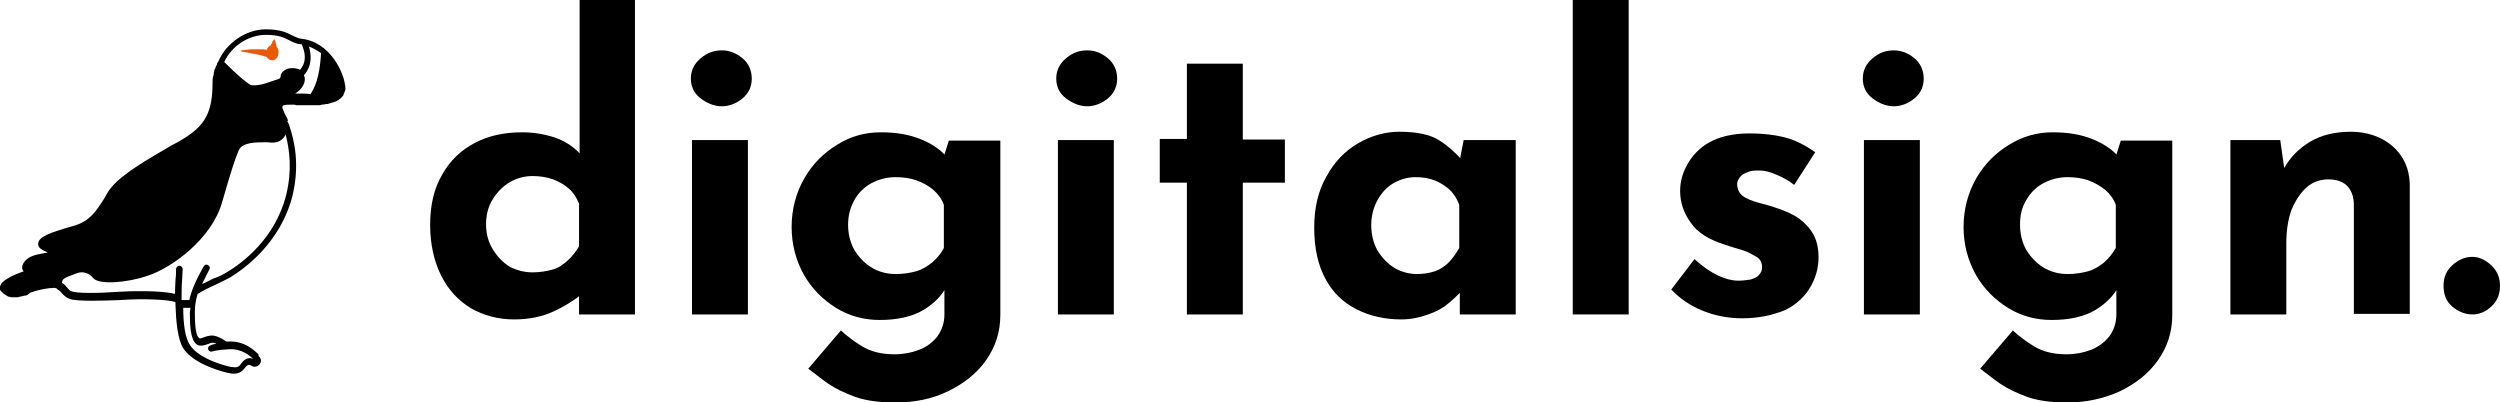<?xml version="1.0" encoding="utf-8"?>
<!-- Generator: Adobe Illustrator 26.5.1, SVG Export Plug-In . SVG Version: 6.00 Build 0)  -->
<svg version="1.1" id="Layer_1" xmlns="http://www.w3.org/2000/svg" xmlns:xlink="http://www.w3.org/1999/xlink" x="0px" y="0px"
	 viewBox="0 0 451.6 72.7" style="enable-background:new 0 0 451.6 72.7;" xml:space="preserve">
<style type="text/css">
	.st0{fill:#EA580C;}
</style>
<g>
	<path d="M92.9,57.7c-2.9,0-5.5-0.7-7.8-2c-2.3-1.4-4.1-3.3-5.4-5.9s-2-5.7-2-9.2s0.7-6.6,2.2-9.1c1.4-2.5,3.4-4.4,5.9-5.7
		c2.5-1.3,5.3-1.9,8.5-1.9c2,0,3.9,0.3,5.8,0.9c1.8,0.6,3.4,1.6,4.6,2.9V0h10v56.8h-10.1v-6.1l0.8,2.2c-1.6,1.3-3.5,2.5-5.5,3.4
		C97.9,57.2,95.6,57.7,92.9,57.7z M96.2,49.2c1.3,0,2.5-0.2,3.6-0.5s1.9-0.9,2.7-1.6c0.8-0.7,1.5-1.6,2.1-2.6v-7.7
		c-0.4-1-1-2-1.8-2.7s-1.8-1.3-2.9-1.7s-2.4-0.6-3.7-0.6c-1.5,0-2.9,0.4-4.1,1.1s-2.3,1.8-3.1,3.1c-0.8,1.3-1.2,2.8-1.2,4.5
		s0.4,3.2,1.2,4.5c0.8,1.3,1.8,2.4,3.1,3.2C93.3,48.8,94.7,49.2,96.2,49.2L96.2,49.2z"/>
	<path d="M124.8,14.2c0-1.5,0.6-2.7,1.8-3.7c1.2-1,2.4-1.4,3.8-1.4s2.6,0.5,3.7,1.4s1.7,2.2,1.7,3.7s-0.6,2.7-1.7,3.6
		c-1.1,0.9-2.4,1.4-3.7,1.4s-2.6-0.5-3.8-1.4C125.4,16.9,124.8,15.7,124.8,14.2z M125,25.3h10.1v31.5H125V25.3z"/>
	<path d="M161.7,72.7c-2.8,0-5.2-0.3-7.2-1c-1.9-0.7-3.6-1.5-4.9-2.4s-2.5-1.9-3.6-2.7l5.9-6.9c1.1,1,2.4,2,3.9,2.9
		c1.5,0.9,3.4,1.4,5.8,1.4c1.6,0,3.1-0.3,4.4-0.8c1.4-0.5,2.5-1.4,3.3-2.4c0.8-1.1,1.3-2.4,1.3-4v-6.9l0.4,1.8
		c-0.8,1.6-2.2,3.1-4.2,4.3c-2,1.2-4.7,1.8-7.9,1.8c-2.8,0-5.5-0.7-7.9-2.2c-2.4-1.5-4.4-3.5-5.8-6s-2.2-5.4-2.2-8.6
		s0.8-6.2,2.3-8.8c1.5-2.6,3.5-4.6,6-6.1c2.4-1.5,5-2.2,7.8-2.2s5.1,0.4,7.1,1.2c2,0.8,3.5,1.8,4.5,2.9l-0.4,0.9l1.1-3.5h9.3v31.5
		c0,3.1-0.9,5.8-2.6,8.2c-1.7,2.4-4,4.2-6.9,5.6S165.2,72.7,161.7,72.7L161.7,72.7z M153.2,40.6c0,1.7,0.4,3.2,1.1,4.5
		c0.8,1.3,1.8,2.4,3.1,3.2c1.3,0.8,2.8,1.2,4.4,1.2c1.4,0,2.6-0.2,3.7-0.5s2-0.9,2.9-1.6c0.8-0.7,1.6-1.6,2.1-2.6V37
		c-0.4-1.1-1.1-2-1.9-2.7s-1.9-1.3-3-1.7s-2.4-0.6-3.8-0.6c-1.6,0-3.1,0.4-4.4,1.1c-1.3,0.7-2.4,1.8-3.1,3.1
		C153.6,37.5,153.2,38.9,153.2,40.6L153.2,40.6z"/>
	<path d="M190.8,14.2c0-1.5,0.6-2.7,1.8-3.7s2.4-1.4,3.8-1.4s2.6,0.5,3.7,1.4s1.7,2.2,1.7,3.7s-0.6,2.7-1.7,3.6
		c-1.1,0.9-2.4,1.4-3.7,1.4s-2.6-0.5-3.8-1.4C191.4,16.9,190.8,15.7,190.8,14.2z M191.1,25.3h10.1v31.5h-10.1V25.3z"/>
	<path d="M214.4,11.5h10.1v13.7h7.6V33h-7.6v23.8h-10.1V33h-4.9v-7.9h4.9V11.5z"/>
	<path d="M253.1,57.7c-2.9,0-5.6-0.6-8-1.8s-4.3-3-5.6-5.4c-1.4-2.5-2.1-5.6-2.1-9.4c0-3.5,0.7-6.6,2.2-9.2c1.4-2.6,3.3-4.6,5.7-6
		c2.4-1.4,4.9-2.1,7.5-2.1c3.1,0,5.5,0.5,7.1,1.5c1.6,1,2.9,2.2,4,3.4l-0.4,1.2l0.9-4.6h9.4v31.5h-10.1V50l0.8,2.2
		c-0.1,0-0.4,0.3-0.9,0.8c-0.5,0.5-1.2,1.2-2.1,1.9c-0.9,0.8-2.1,1.4-3.5,1.9S255,57.7,253.1,57.7L253.1,57.7z M256,49.5
		c1.2,0,2.3-0.2,3.2-0.5s1.8-0.9,2.5-1.6c0.7-0.7,1.3-1.6,1.9-2.6V37c-0.4-1.1-1-2-1.7-2.7c-0.8-0.7-1.7-1.3-2.7-1.7
		s-2.2-0.6-3.5-0.6c-1.4,0-2.8,0.4-4,1.1s-2.2,1.8-2.9,3.1s-1.1,2.8-1.1,4.5s0.4,3.2,1.1,4.5c0.8,1.3,1.8,2.4,3.1,3.2
		C253.1,49.1,254.5,49.5,256,49.5L256,49.5z"/>
	<path d="M284.1,0h10.1v56.8h-10.1V0z"/>
	<path d="M314.7,57.5c-2.6,0-5-0.5-7.2-1.4c-2.2-0.9-4.1-2.2-5.6-3.8l4.2-5.5c1.5,1.4,3,2.4,4.3,3c1.3,0.6,2.5,0.9,3.6,0.9
		c0.8,0,1.5-0.1,2.2-0.2c0.6-0.2,1.2-0.4,1.5-0.8c0.4-0.4,0.6-0.8,0.6-1.4c0-0.8-0.3-1.5-1-1.9s-1.5-0.9-2.5-1.2
		c-1-0.3-2.1-0.6-3.2-1c-2.9-0.9-5-2.2-6.2-4c-1.3-1.8-1.9-3.7-1.9-5.7c0-1.6,0.4-3.2,1.3-4.8s2.2-3,4-4s4.2-1.6,7.2-1.6
		c2.6,0,4.9,0.3,6.7,0.8s3.5,1.4,5.2,2.6l-3.8,5.9c-0.9-0.7-1.9-1.3-3.1-1.8c-1.1-0.5-2.2-0.8-3.1-0.8c-0.9,0-1.6,0-2.2,0.3
		c-0.6,0.2-1.1,0.5-1.4,0.9c-0.3,0.4-0.5,0.8-0.5,1.2c0,0.9,0.3,1.6,1,2.2c0.7,0.5,1.7,0.9,2.8,1.2c1.1,0.3,2.3,0.6,3.4,1
		c1.5,0.5,2.9,1.1,4,1.9c1.1,0.8,2,1.8,2.6,2.9s0.9,2.5,0.9,4.1c0,1.9-0.5,3.7-1.5,5.4c-1,1.7-2.5,3.1-4.5,4.1
		C320.3,56.9,317.8,57.5,314.7,57.5L314.7,57.5z"/>
	<path d="M336.5,14.2c0-1.5,0.6-2.7,1.8-3.7s2.4-1.4,3.8-1.4s2.6,0.5,3.7,1.4s1.7,2.2,1.7,3.7s-0.6,2.7-1.7,3.6
		c-1.1,0.9-2.4,1.4-3.7,1.4s-2.6-0.5-3.8-1.4C337.1,16.9,336.5,15.7,336.5,14.2z M336.7,25.3h10.1v31.5h-10.1V25.3z"/>
	<path d="M373.4,72.7c-2.8,0-5.2-0.3-7.2-1c-1.9-0.7-3.6-1.5-4.9-2.4s-2.5-1.9-3.6-2.7l5.9-6.9c1.1,1,2.4,2,3.9,2.9
		c1.5,0.9,3.4,1.4,5.8,1.4c1.6,0,3.1-0.3,4.4-0.8s2.5-1.4,3.3-2.4c0.8-1.1,1.3-2.4,1.3-4v-6.9l0.4,1.8c-0.8,1.6-2.2,3.1-4.2,4.3
		c-2,1.2-4.7,1.8-7.9,1.8c-2.8,0-5.5-0.7-7.9-2.2c-2.4-1.5-4.4-3.5-5.8-6s-2.2-5.4-2.2-8.6s0.8-6.2,2.3-8.8c1.5-2.6,3.5-4.6,6-6.1
		c2.5-1.5,5-2.2,7.8-2.2s5.1,0.4,7.1,1.2s3.5,1.8,4.5,2.9l-0.4,0.9l1.1-3.5h9.3v31.5c0,3.1-0.9,5.8-2.6,8.2c-1.7,2.4-4,4.2-6.9,5.6
		C380,72,376.9,72.7,373.4,72.7L373.4,72.7z M364.9,40.6c0,1.7,0.4,3.2,1.1,4.5c0.8,1.3,1.8,2.4,3.1,3.2c1.3,0.8,2.8,1.2,4.4,1.2
		c1.4,0,2.6-0.2,3.7-0.5s2-0.9,2.9-1.6c0.8-0.7,1.5-1.6,2.1-2.6V37c-0.4-1.1-1.1-2-1.9-2.7c-0.9-0.7-1.9-1.3-3-1.7s-2.4-0.6-3.8-0.6
		c-1.6,0-3.1,0.4-4.4,1.1c-1.3,0.7-2.4,1.8-3.1,3.1C365.2,37.5,364.9,38.9,364.9,40.6L364.9,40.6z"/>
	<path d="M411.9,25.3l0.8,5.6l-0.1-0.5c1.1-2,2.7-3.6,4.7-4.8c2-1.2,4.5-1.8,7.4-1.8s5.5,0.9,7.5,2.6c2,1.8,3,4,3.1,6.8v23.5h-10.1
		V37c0-1.4-0.4-2.5-1.1-3.3c-0.7-0.8-1.9-1.3-3.5-1.3c-1.5,0-2.9,0.5-4,1.5s-2,2.4-2.7,4.1c-0.6,1.7-0.9,3.7-0.9,6v12.8h-10.1V25.3
		H411.9L411.9,25.3z"/>
	<path d="M443,47.9c1.1-1,2.3-1.5,3.6-1.5c1.2,0,2.3,0.5,3.4,1.5s1.6,2.3,1.6,3.7c0,1.6-0.5,2.8-1.6,3.8s-2.2,1.4-3.4,1.4
		c-1.3,0-2.5-0.5-3.6-1.4c-1.1-0.9-1.6-2.2-1.6-3.8C441.4,50.1,441.9,48.9,443,47.9z"/>
</g>
<g>
	<path class="st0" d="M50,8.5c0-0.1-0.1-0.2-0.1-0.4c-0.1-0.2-0.1-0.3-0.1-0.5c-0.1-0.2-0.1-0.3-0.2-0.5l0,0c-0.1,0-0.1,0-0.1,0
		c-0.1,0.2-0.2,0.3-0.3,0.4C49.2,7.7,49.1,7.8,49,8C49,8,48.9,8.1,48.9,8.2c-0.3,0.1-0.6,0.4-0.7,0.8c-0.4-0.1-0.8-0.1-1.2-0.1
		c-0.6,0-1.1,0-1.6,0C44.7,9,44.2,9,43.6,9.1c0,0-0.1,0-0.1,0.1s0,0.1,0.1,0.1c0.6,0.1,1.1,0.2,1.6,0.3c0.5,0.1,1,0.2,1.6,0.3
		c0.5,0.1,1,0.3,1.4,0.4c0.2,0.4,0.6,0.6,1,0.6c0.6,0,1.1-0.6,1.1-1.3C50.4,9.1,50.2,8.7,50,8.5z"/>
	<path d="M54.4,7c-0.7-0.1-1.1-0.4-1.6-0.6c-1-0.5-2.1-1.1-4.8-1.1c-3.4,0-7.1,2.3-8.6,5.9l-0.1,0.1c-0.1,0.1-0.1,0.2-0.1,0.3
		c-0.1,0.2-0.1,0.3-0.2,0.4c-0.1,0.2-0.1,0.4-0.2,0.5c-0.1,0.1-0.1,0.3-0.1,0.4c-0.1,0.2-0.1,0.4-0.1,0.6c0,0.1-0.1,0.2-0.1,0.3
		c-0.1,0.3-0.1,0.7-0.1,1c0,5.5-1.3,7.9-5.5,10.4c-0.6,0.4-1.2,0.7-1.8,1c-4.3,2.5-9.2,5.3-11.1,7.8c-0.5,0.6-0.8,1.2-1.2,1.9
		c-1.4,2.2-2.6,4.1-5.5,4.9c-4.6,1.3-6.3,2-6.4,3.2c-0.1,0.8,0.8,1.2,1.7,1.6c-0.2,0.1-0.3,0.1-0.5,0.1c-0.9,0.2-1.8,0.3-2.6,0.7
		C4.7,46.8,4,47.6,4,48.3c0,0.3,0.1,0.6,0.3,0.7c-1.7,0.6-3.5,1.4-4.1,2.3c-0.4,0.7-0.2,1.2,0,1.3c0.1,0.1,0.1,0.1,0.2,0.2l0.1,0.1
		C0.5,53,0.5,53,0.6,53c0.1,0,0.1,0.1,0.1,0.1c0.1,0,0.1,0.1,0.2,0.1c0.1,0,0.1,0,0.1,0.1c0.1,0,0.1,0.1,0.2,0.1
		c0.1,0,0.1,0,0.1,0.1c0.1,0,0.2,0,0.2,0.1c0.1,0,0.1,0,0.1,0c0.1,0,0.2,0,0.4,0.1c0.1,0,0.1,0,0.2,0c0.1,0,0.2,0,0.2,0
		c0,0,0,0,0.1,0c0.2,0,0.3,0,0.4,0c0,0,0,0,0.1,0c0.2,0,0.3,0,0.5-0.1h0.1c0.1,0,0.3-0.1,0.4-0.1c0.1,0,0.1,0,0.1,0
		c0.1,0,0.2-0.1,0.3-0.1c0.1,0,0.1,0,0.2,0c0.1,0,0.2-0.1,0.3-0.1c0.1,0,0.1,0,0.1-0.1c0.1,0,0.2-0.1,0.2-0.1c0.1,0,0.1,0,0.1-0.1
		C5,53,5.1,53,5.1,53s0.1,0,0.1,0c0.1,0,0.2-0.1,0.2-0.1c1.6-0.6,3.3-0.9,4.5-0.9l0,0c0.1,0,0.2,0.1,0.3,0.1c0.1,0,0.1,0.1,0.1,0.1
		c0.3,0.2,0.6,0.4,0.9,0.8c0.4,0.4,0.8,0.8,1.4,1c1.3,0.5,6.6,0.3,9.2,0.2c3.6-0.3,9-0.1,9.9,0.4c0,0.2,0,0.4,0,0.5l0,0l0,0
		c0.1,3,0.4,6.2,1.4,7.8c1.9,3,7.6,4.4,8.3,4.5h0.1c0.2,0.1,0.5,0.1,0.8,0.1c0.6,0,1.3-0.2,1.9-1c0.6-0.8,0.9-0.6,1.1-0.5
		c0.5,0.4,1.2,0.3,1.6-0.2c0.3-0.4,0.4-1-0.2-1.5L46.7,64c-0.8-0.7-2.5-2.5-5.6-2.3c-0.1,0-0.1,0-0.2,0c-2-1.3-2.6-1.2-3.7-0.9
		c-0.3,0.1-0.5,0.2-0.9,0.3c-0.2,0.1-0.3,0-0.4-0.1c-0.7-0.6-0.7-3.5-0.7-4.8c0-1.1,0.2-2.1,0.5-3.1c1.1-0.7,2.2-1.2,3.3-1.7
		c0.8-0.4,1.7-0.8,2.6-1.3c2.6-1.6,9-6.2,11.2-14.6c1.4-5.7,0.4-10.1-0.6-13l0,0c0-0.1-0.1-0.2-0.1-0.2c-0.1-0.2-0.1-0.3-0.2-0.4
		C52,21.8,52,21.8,52,21.7c-0.1-0.2-0.1-0.4-0.2-0.5c0-0.1,0-0.1-0.1-0.1c-0.1-0.2-0.1-0.3-0.2-0.4c-0.2-0.4-0.3-0.8-0.4-1l0,0
		c-0.1-0.1-0.1-0.3-0.1-0.3s0-0.2,0.1-0.3c0.2-0.2,1.1-0.2,1.7-0.2c0.3,0,0.5,0,0.7,0.1c0.4,0,0.8,0,1.3,0h0.8h0.1
		c0.4,0,0.8,0,1.2,0c0.1,0,0.2,0,0.3,0c0.2,0,0.4,0,0.5,0s0.3,0,0.4-0.1c0.1,0,0.2,0,0.2,0c0.2,0,0.4-0.1,0.6-0.1c0.1,0,0.1,0,0.2,0
		s0.3-0.1,0.4-0.1s0.2-0.1,0.3-0.1c0.2-0.1,0.3-0.1,0.4-0.1c0.1-0.1,0.2-0.1,0.3-0.1c0.1,0,0.1-0.1,0.2-0.1c0.2-0.1,0.3-0.2,0.4-0.2
		c0.1,0,0.1-0.1,0.1-0.1c0.2-0.1,0.3-0.2,0.4-0.3l0,0l0,0c0.1-0.1,0.1-0.1,0.1-0.1c0.1-0.1,0.1-0.2,0.2-0.2c0.1-0.1,0.1-0.1,0.1-0.2
		c0.1-0.1,0.1-0.2,0.1-0.3c0.1-0.1,0.1-0.2,0.1-0.2s0.1-0.2,0.1-0.2c0.1-0.2,0.1-0.3,0.1-0.5C62.3,13.2,59.6,7.5,54.4,7z M36.7,62.4
		c0.4-0.1,0.8-0.2,1-0.3c0.5-0.2,0.8-0.3,1.4,0c-0.8,0.1-1.1,0.3-1.1,0.3c-0.3,0.1-0.5,0.4-0.4,0.7c0.1,0.3,0.4,0.5,0.7,0.4
		c0,0,0.8-0.3,2.9-0.4c2.5-0.2,4,1.2,4.7,1.9L46,65c-0.7-0.5-1.7-0.5-2.6,0.9c-0.4,0.5-0.8,0.5-1.5,0.4h-0.1c-0.7-0.1-5.9-1.4-7.5-4
		c-0.9-1.3-1.2-4-1.2-6.7c0.4,0,0.9,0,1.3,0c0,0.3-0.1,0.6-0.1,0.8c0,2.4,0.1,4.8,1.1,5.7C35.7,62.4,36.2,62.5,36.7,62.4z
		 M51.6,24.3c0.7,2.7,1.2,6.4,0.1,10.9c-2,8-8.1,12.4-10.6,13.9c-0.8,0.5-1.6,0.9-2.5,1.2c-0.7,0.3-1.3,0.7-2.1,1
		c0.4-0.8,0.8-1.6,1.3-2.6c0.2-0.3,0.1-0.6-0.2-0.8c-0.3-0.2-0.6-0.1-0.8,0.2c-1.4,2.5-2.2,4.3-2.6,6.1c-0.5,0-1,0-1.4,0
		c0-1.3,0-2.6,0.1-3.7c0-0.7,0.1-1.4,0.1-1.9c0-0.3-0.3-0.6-0.6-0.6c-0.3,0-0.6,0.3-0.6,0.6c0,0.5,0,1.2-0.1,1.9
		c0,0.8-0.1,1.7-0.1,2.6c-2.5-0.7-8.6-0.5-10-0.4c-4,0.3-7.9,0.3-8.7-0.1c-0.4-0.1-0.6-0.5-0.9-0.8c-0.2-0.3-0.5-0.5-0.8-0.7
		c0-0.7,0.5-0.9,1.5-1.3c0.4-0.1,0.7-0.3,1.1-0.4c1.3-0.6,2.6,0.2,3,0.8c1,1.3,6.2,0.9,9.9-0.4c4.3-1.4,11.5-6.6,13.4-13.2
		c1.8-6.2,2.2-7.4,3-9.4c0.6-1.5,3.1-1.5,4.8-1.5h0.4C50.2,26,51.1,25.3,51.6,24.3z M52,12.4c-0.8,0.3-1.3,0.8-1.3,1.4
		c-0.1,0.4-0.1,0.4-1.1,0.7c-0.2,0.1-0.4,0.2-0.6,0.2c-0.7,0.3-2.9,1-3.8,0.6c-0.6-0.3-2.4-1.8-4.7-4.1c1.4-3,4.5-4.9,7.5-4.9
		c2.4,0,3.3,0.5,4.3,1c0.6,0.3,1.1,0.6,2,0.7c0.1,0,0.1,0,0.2,0c0.6,1.4,1,3.1-0.3,4.6C53.5,12.3,52.8,12.2,52,12.4z M56.1,17
		c-0.6-0.1-1.7-0.1-2.8-0.1c0.7-0.4,1.5-1.2,1.7-2.1c0.1-0.4,0.1-0.8-0.1-1.2c1.6-1.8,1.3-3.9,0.9-5.2c0.8,0.3,1.5,0.7,2.2,1.2
		C57.8,12.6,57.4,15,56.1,17z"/>
</g>
</svg>
